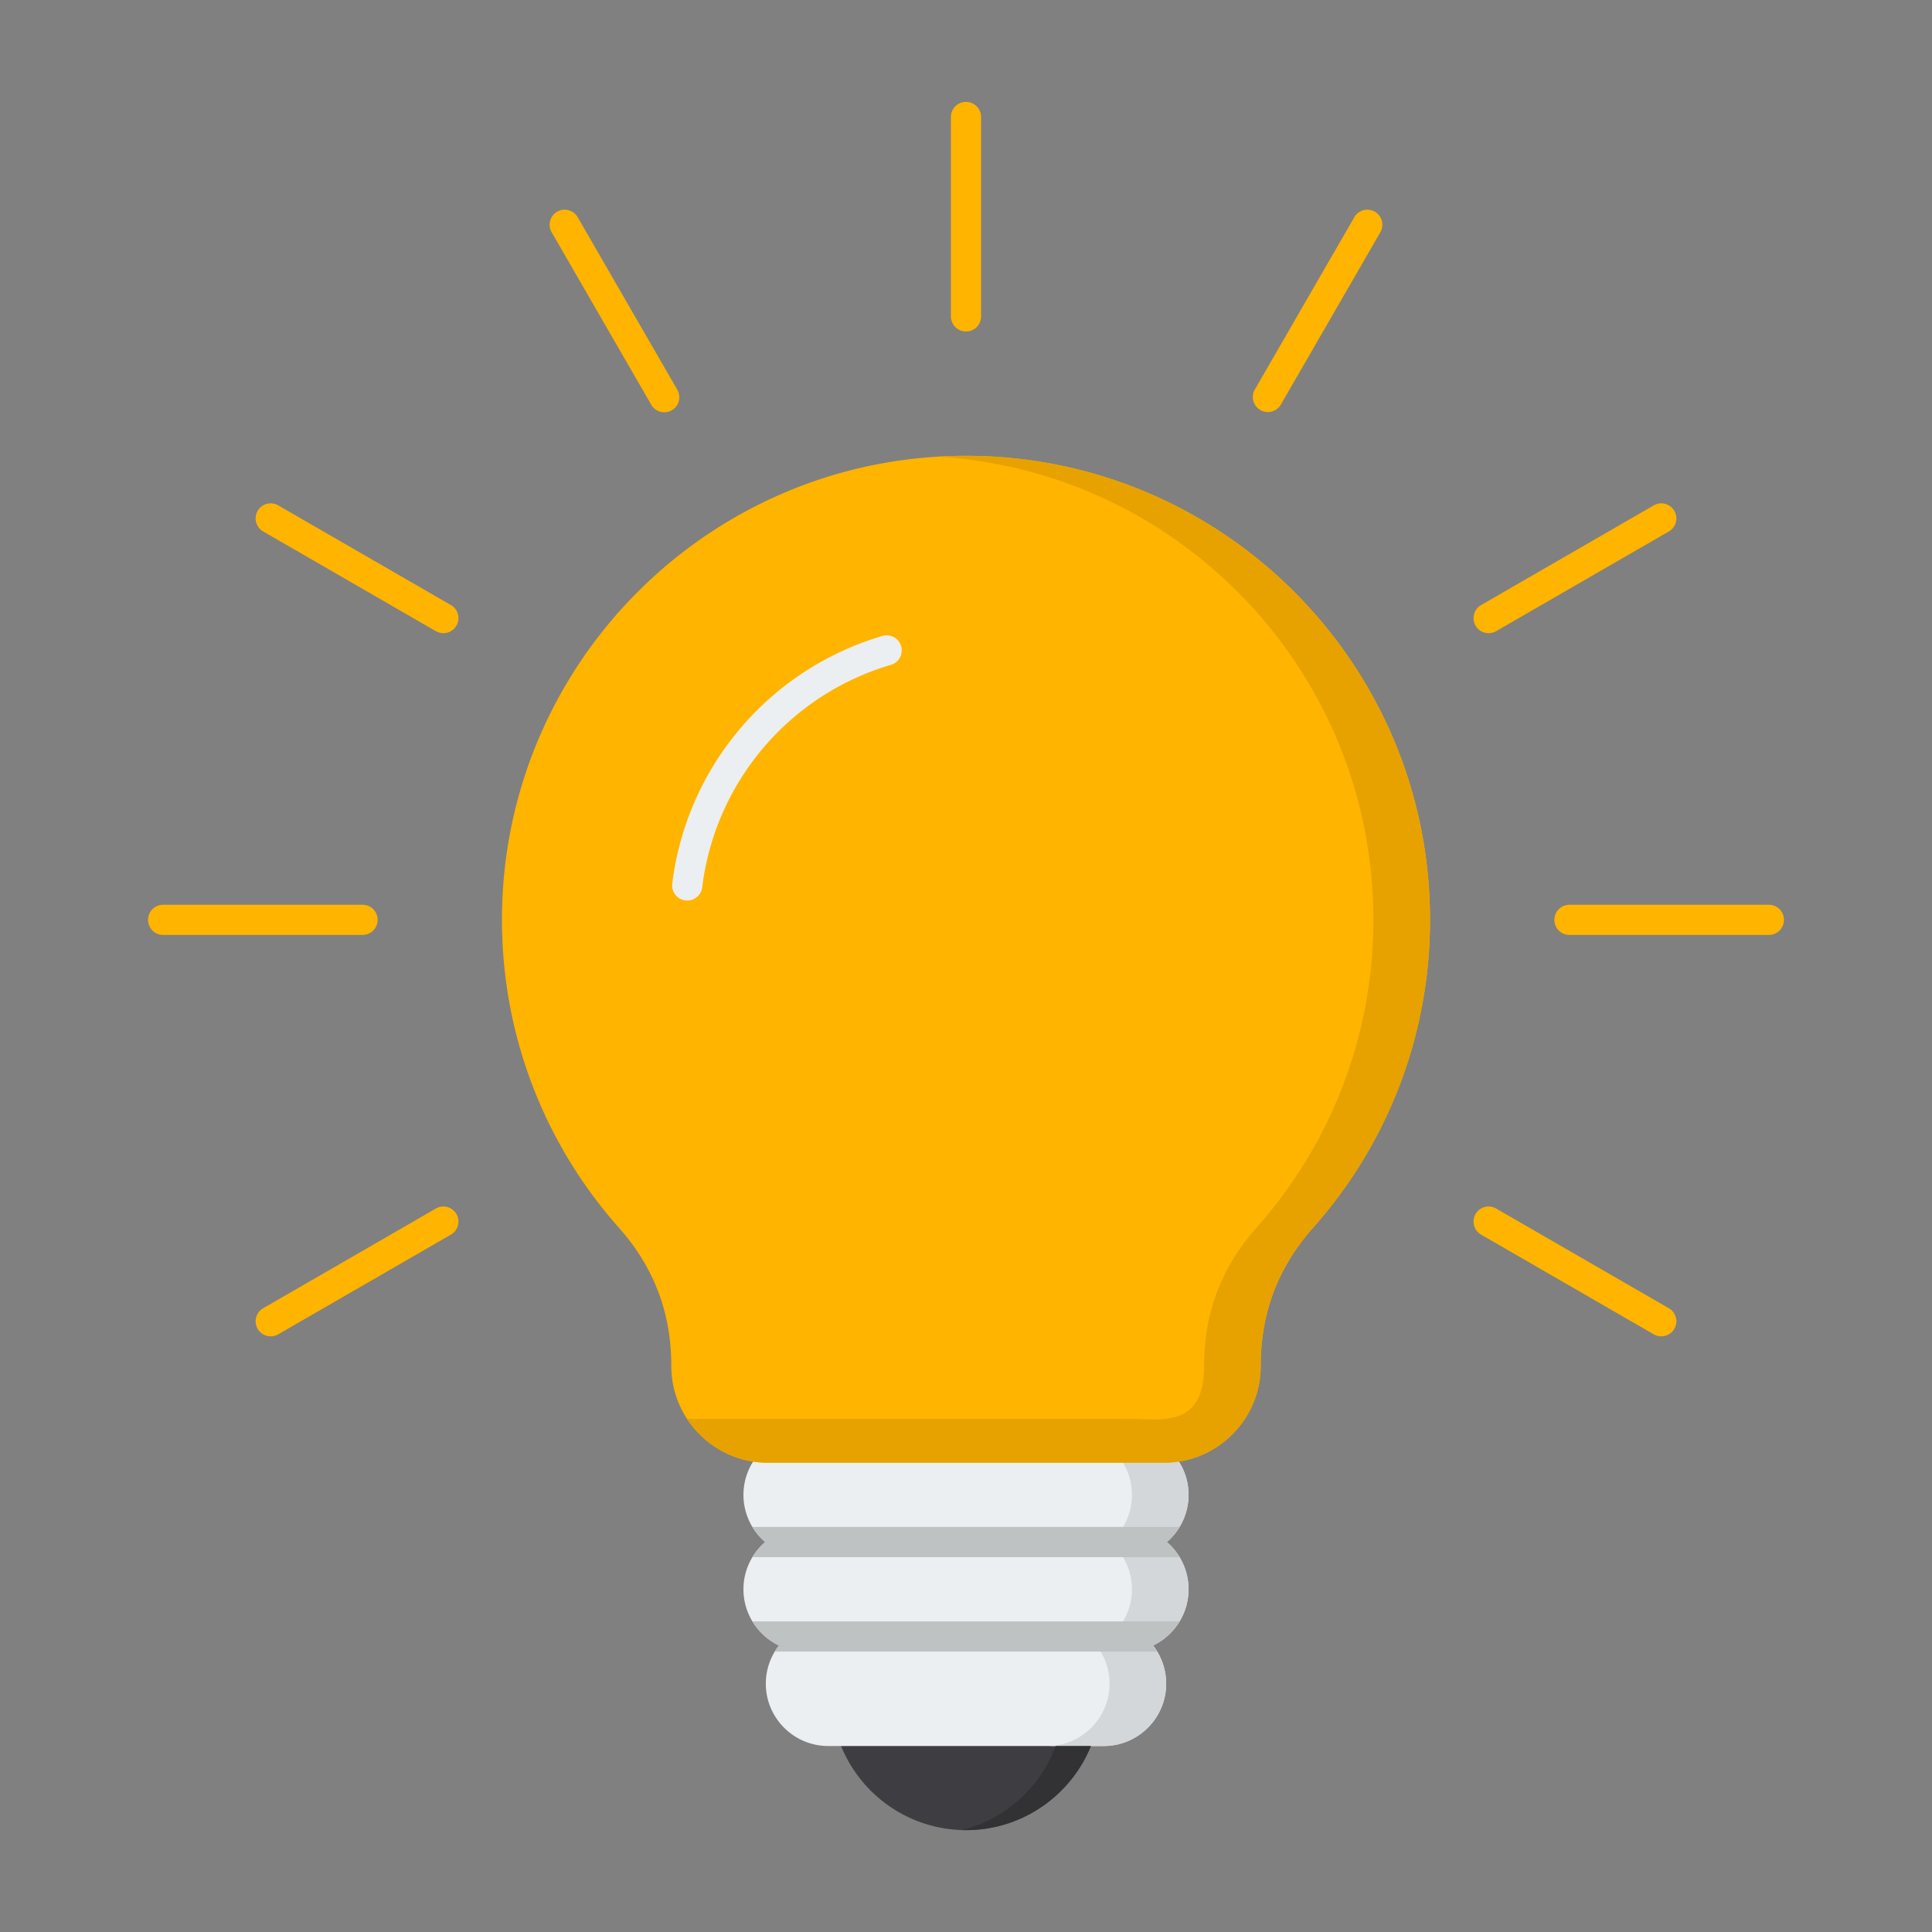<svg xmlns="http://www.w3.org/2000/svg" version="1.1" xmlns:xlink="http://www.w3.org/1999/xlink" width="512" height="512" x="0" y="0" viewBox="0 0 512 512" style="enable-background:new 0 0 512 512" xml:space="preserve" class=""><rect x="0" y="0" width="512" height="512" fill="#808080" stroke="none"/><g><path fill="#3e3e42" fill-rule="evenodd" d="M290.034 460.146c-2.315 7.252-6.887 13.501-12.891 17.918C271.216 482.424 263.904 485 256 485s-15.217-2.576-21.143-6.936c-6.074-4.469-10.683-10.81-12.971-18.17a3.993 3.993 0 0 1 3.813-5.182v-.006h60.602a4 4 0 0 1 3.733 5.44z" clip-rule="evenodd" opacity="1" data-original="#3e3e42" class=""></path><path fill="#eceff1" fill-rule="evenodd" d="M213.533 379.638h84.934c4.545 0 8.674 1.857 11.664 4.847 2.991 2.99 4.847 7.119 4.847 11.664s-1.856 8.674-4.847 11.665c-.293.293-.598.576-.913.847.315.271.619.553.913.847 2.991 2.991 4.847 7.119 4.847 11.664s-1.856 8.674-4.847 11.665a16.614 16.614 0 0 1-4.566 3.236 16.425 16.425 0 0 1 3.485 10.122c0 4.545-1.856 8.674-4.847 11.665-2.99 2.991-7.12 4.847-11.664 4.847h-73.077c-4.545 0-8.674-1.857-11.664-4.847-2.99-2.991-4.847-7.12-4.847-11.664 0-3.808 1.303-7.324 3.485-10.122a16.63 16.63 0 0 1-4.566-3.236c-2.99-2.991-4.847-7.12-4.847-11.664 0-4.545 1.856-8.674 4.847-11.665.293-.293.598-.576.913-.847a17.006 17.006 0 0 1-.913-.847c-2.99-2.99-4.847-7.12-4.847-11.665s1.856-8.674 4.847-11.664c2.989-2.991 7.118-4.848 11.663-4.848z" clip-rule="evenodd" opacity="1" data-original="#eceff1" class=""></path><path fill="#d4d7d9" fill-rule="evenodd" d="M283.467 379.638h15c4.545 0 8.674 1.857 11.664 4.847 2.991 2.99 4.847 7.119 4.847 11.664s-1.856 8.674-4.847 11.665c-.293.293-.598.576-.913.847.315.271.619.553.913.847 2.991 2.991 4.847 7.119 4.847 11.664s-1.856 8.674-4.847 11.665a16.614 16.614 0 0 1-4.566 3.236 16.425 16.425 0 0 1 3.485 10.122c0 4.545-1.856 8.674-4.847 11.665-2.99 2.991-7.12 4.847-11.664 4.847h-15c4.545 0 8.674-1.857 11.664-4.847 2.991-2.991 4.847-7.12 4.847-11.665 0-3.808-1.303-7.324-3.485-10.122a16.614 16.614 0 0 0 4.566-3.236c2.991-2.991 4.847-7.12 4.847-11.665s-1.856-8.674-4.847-11.664a16.634 16.634 0 0 0-.913-.847c.315-.271.619-.554.913-.847 2.991-2.99 4.847-7.12 4.847-11.665s-1.856-8.674-4.847-11.664c-2.99-2.99-7.119-4.847-11.664-4.847z" clip-rule="evenodd" opacity="1" data-original="#d4d7d9"></path><path fill="#bfc2c3" fill-rule="evenodd" d="M312.603 404.661a16.655 16.655 0 0 1-3.385 4 16.606 16.606 0 0 1 3.385 4H199.396a16.655 16.655 0 0 1 3.385-4 16.655 16.655 0 0 1-3.385-4zm0 25.023a16.687 16.687 0 0 1-2.472 3.153 16.614 16.614 0 0 1-4.566 3.236c.4.514.771 1.052 1.11 1.611h-101.35a16.72 16.72 0 0 1 1.109-1.611 16.63 16.63 0 0 1-7.038-6.389z" clip-rule="evenodd" opacity="1" data-original="#bfc2c3" class=""></path><path fill="#ffb400" fill-rule="evenodd" d="M256 120.795c33.958 0 64.702 13.765 86.956 36.019s36.019 52.998 36.019 86.956c0 15.333-2.817 30.025-7.962 43.587a122.954 122.954 0 0 1-22.987 37.954c-4.68 5.277-8.168 10.937-10.479 17.027-2.307 6.077-3.451 12.63-3.451 19.707 0 7.042-2.878 13.442-7.515 18.078s-11.036 7.515-18.079 7.515H203.498c-7.043 0-13.442-2.878-18.079-7.515s-7.515-11.036-7.515-18.078c0-7.077-1.144-13.63-3.451-19.707-2.312-6.09-5.799-11.75-10.479-17.027a122.954 122.954 0 0 1-22.987-37.954c-5.145-13.561-7.962-28.254-7.962-43.587 0-33.958 13.765-64.702 36.019-86.956s52.998-36.019 86.956-36.019z" clip-rule="evenodd" opacity="1" data-original="#ffd266" class=""></path><path fill="#eceff1" fill-rule="evenodd" d="M186.091 235.123a3.998 3.998 0 1 1-7.937-.969 78.356 78.356 0 0 1 18.054-41.142 78.368 78.368 0 0 1 37.674-24.489 3.99 3.99 0 0 1 2.25 7.656 70.38 70.38 0 0 0-33.831 21.989 70.385 70.385 0 0 0-16.21 36.955z" clip-rule="evenodd" opacity="1" data-original="#eceff1" class=""></path><path fill="#ffb400" fill-rule="evenodd" d="M252 31a4 4 0 0 1 8 0v52.85a4 4 0 0 1-8 0zm106.932 26.521a3.983 3.983 0 0 1 6.906 3.969l-26.425 45.769a3.983 3.983 0 0 1-6.906-3.968zm79.331 76.411a3.99 3.99 0 0 1 4 6.906l-45.769 26.425a3.99 3.99 0 0 1-4-6.906zm30.506 105.838a4 4 0 0 1 0 8h-52.85a4 4 0 0 1 0-8zm-26.505 106.931a3.99 3.99 0 0 1-4 6.906l-45.769-26.425a3.99 3.99 0 0 1 4-6.906zm-368.527 6.906a3.99 3.99 0 0 1-4-6.906l45.769-26.425a3.99 3.99 0 0 1 4 6.906zM43.231 247.77a4 4 0 0 1 0-8h52.85a4 4 0 0 1 0 8zm26.505-106.932a3.99 3.99 0 0 1 4-6.906l45.769 26.425a3.99 3.99 0 1 1-4 6.906zm76.426-79.348a3.983 3.983 0 0 1 6.906-3.969l26.425 45.769a3.982 3.982 0 1 1-6.907 3.968z" clip-rule="evenodd" opacity="1" data-original="#ffd266" class=""></path><path fill="#e7a200" fill-rule="evenodd" d="M322.546 342.338c-2.307 6.077-3.451 12.63-3.451 19.707 0 16.589-11.488 13.963-19.353 13.963H182.073a25.83 25.83 0 0 0 3.346 4.115c4.637 4.636 11.036 7.515 18.079 7.515h105.004c6.845-.044 13.212-2.648 18.079-7.515 4.637-4.637 7.515-11.036 7.515-18.078 0-7.077 1.144-13.63 3.451-19.707 2.312-6.09 5.799-11.75 10.479-17.027a122.954 122.954 0 0 0 22.987-37.954c5.145-13.562 7.962-28.254 7.962-43.587 0-33.958-13.765-64.702-36.019-86.956S289.958 120.795 256 120.795c-2.518 0-5.019.076-7.5.225 30.971 1.863 58.852 15.19 79.456 35.794 22.254 22.254 36.019 52.998 36.019 86.956 0 15.333-2.817 30.025-7.962 43.587a122.954 122.954 0 0 1-22.987 37.954c-4.681 5.277-8.168 10.937-10.48 17.027z" clip-rule="evenodd" opacity="1" data-original="#e6bd5c" class=""></path><path fill="#323235" fill-rule="evenodd" d="M279.764 462.707a35.815 35.815 0 0 1-12.372 16.407 35.588 35.588 0 0 1-12.459 5.87 35.56 35.56 0 0 0 22.209-6.92 35.846 35.846 0 0 0 11.964-15.357z" clip-rule="evenodd" opacity="1" data-original="#323235" class=""></path></g></svg>